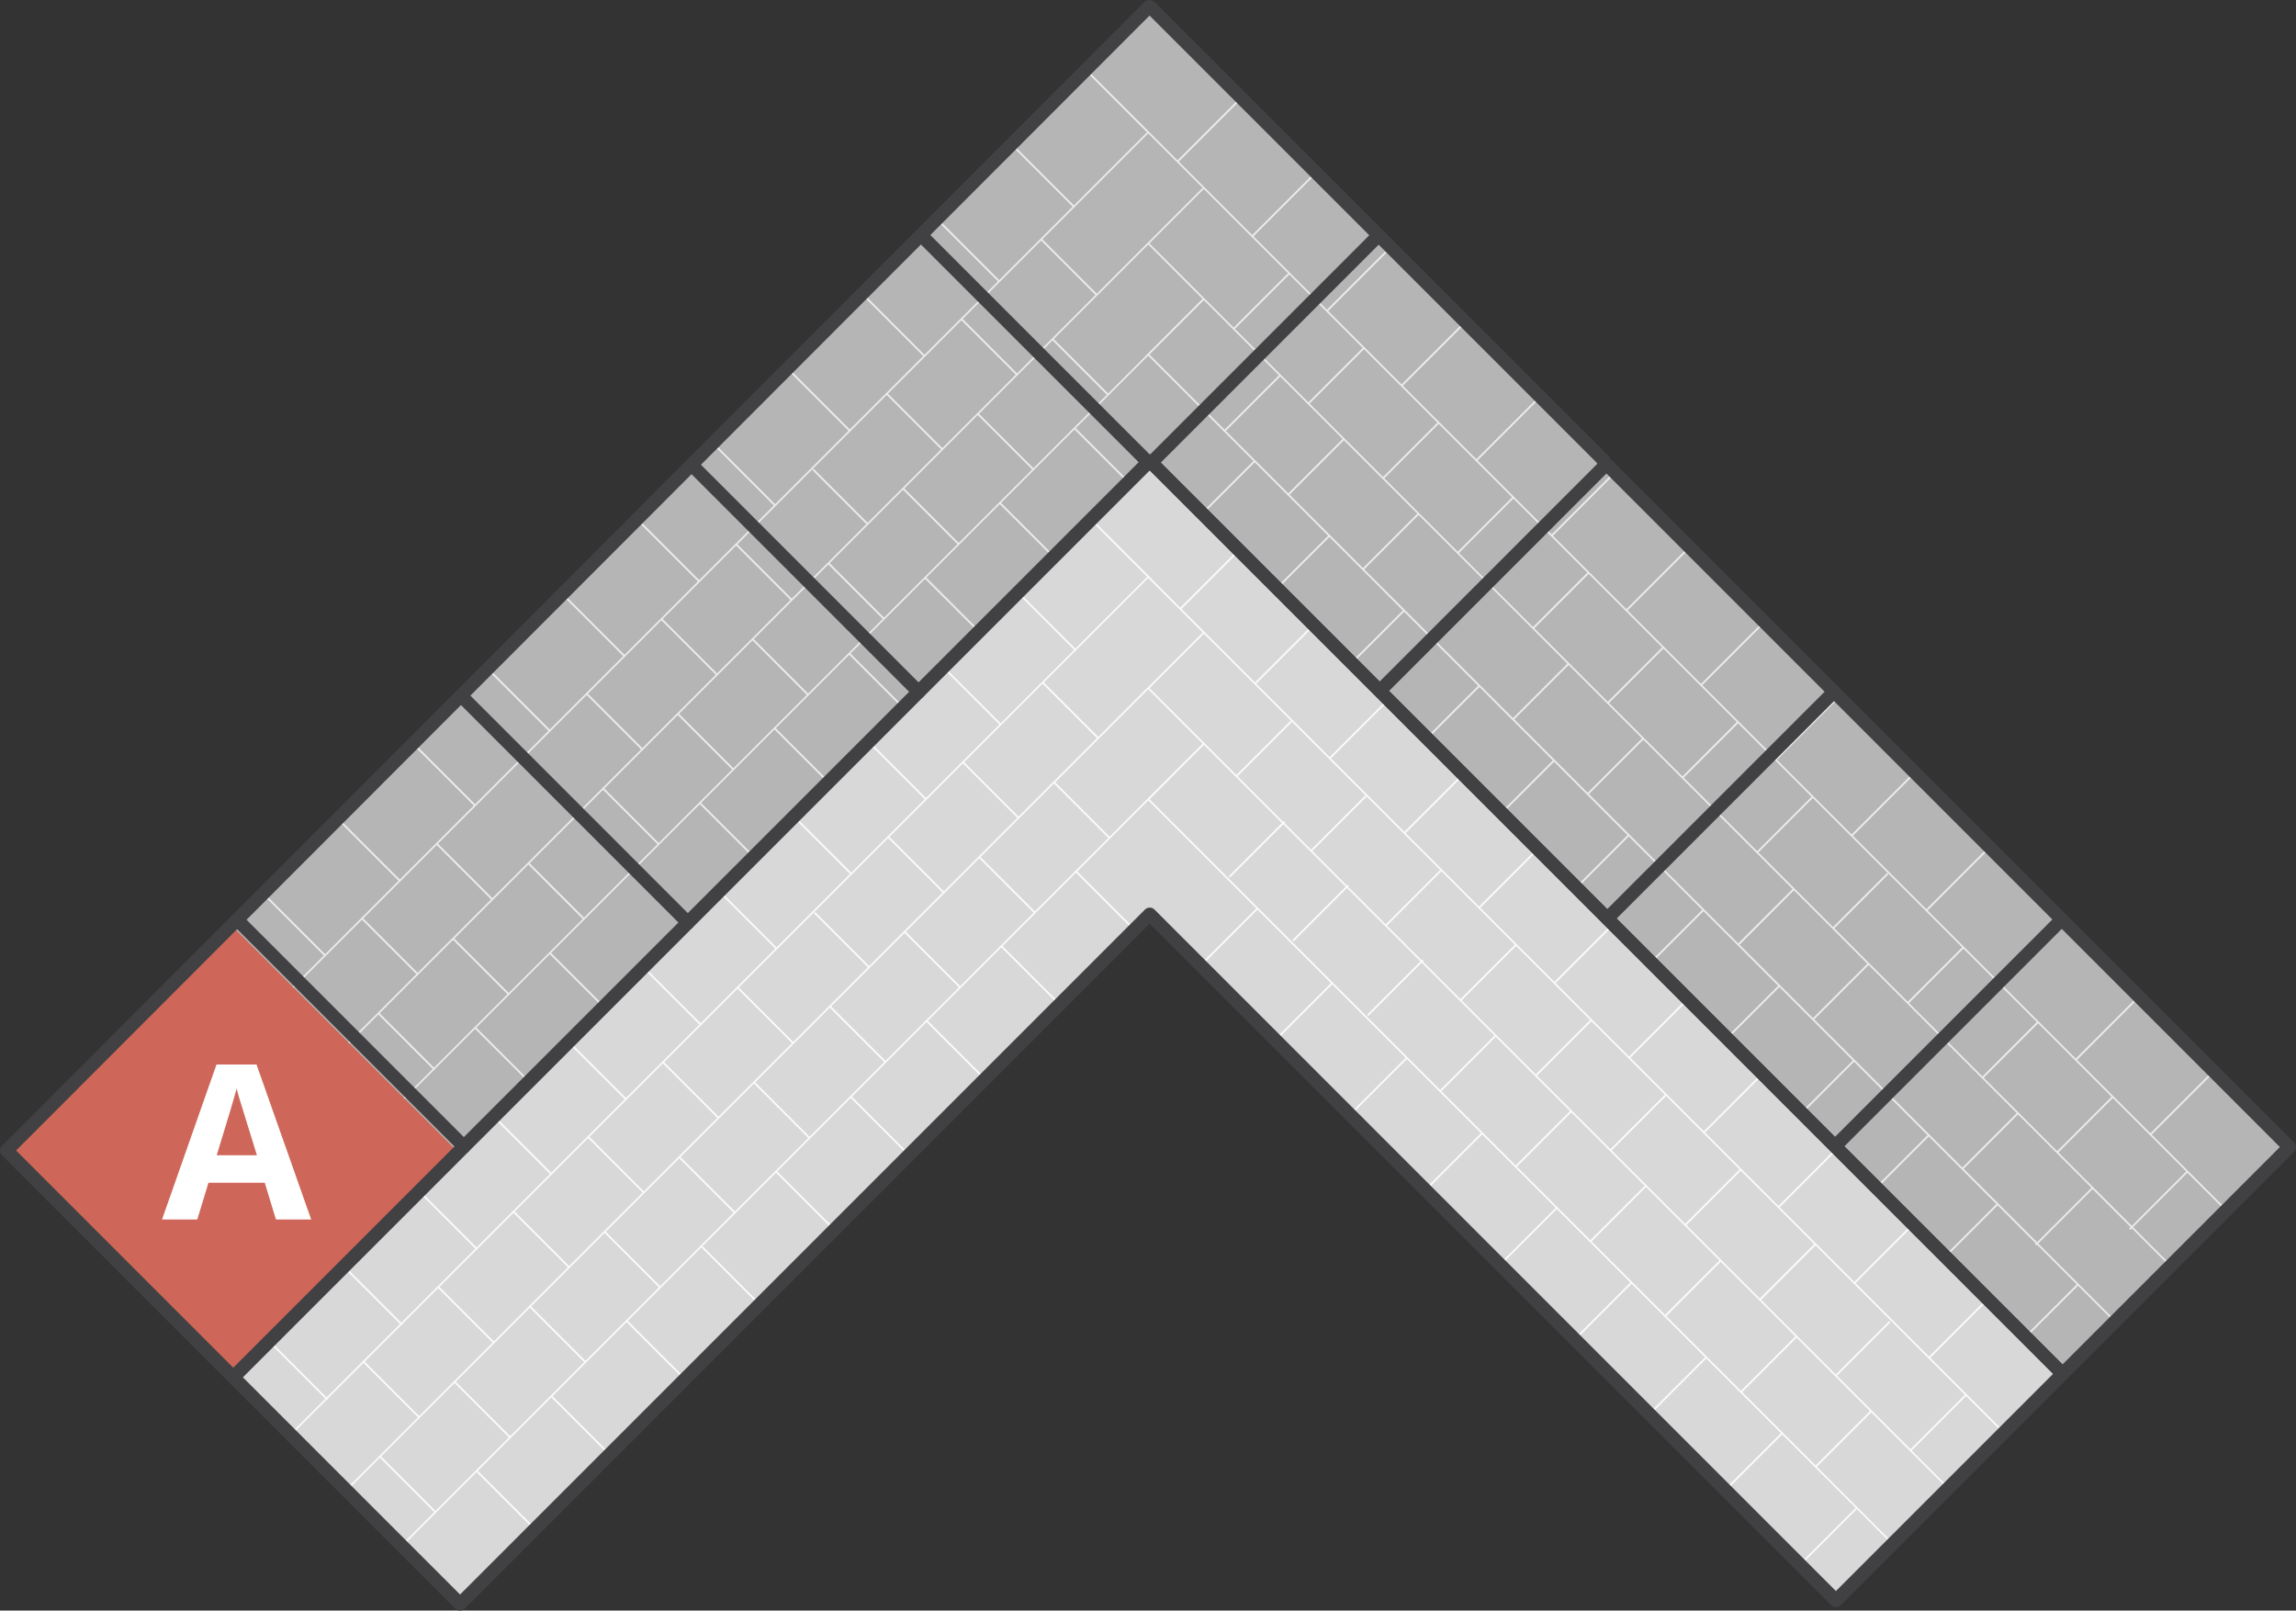 <?xml version="1.0" encoding="utf-8"?>
<!-- Generator: Adobe Illustrator 24.0.0, SVG Export Plug-In . SVG Version: 6.00 Build 0)  -->
<svg version="1.1" xmlns="http://www.w3.org/2000/svg" xmlns:xlink="http://www.w3.org/1999/xlink" x="0px" y="0px"
	 viewBox="0 0 689.11 483.36" style="enable-background:new 0 0 689.11 483.36;" xml:space="preserve">
<rect x="0" y="0" width="689.11" height="483.36" fill="#333333" stroke="none"/>
<style type="text/css">
	.st0{fill:#CCCCCB;stroke:#414042;stroke-width:4;stroke-linecap:round;stroke-linejoin:round;stroke-miterlimit:10;}
	.st1{fill:#F2F2F3;stroke:#414042;stroke-width:4;stroke-linecap:round;stroke-linejoin:round;stroke-miterlimit:10;}
	.st2{fill:#CE6759;}
	.st3{fill:#D8B5AF;}
	.st4{fill:#B5B5B6;}
	.st5{fill:#D8D8D8;}
	.st6{fill:none;stroke:#414042;stroke-width:6;stroke-miterlimit:10;}
	.st7{fill:#FFF200;}
	.st8{opacity:0.5;}
	.st9{opacity:0.5;fill:none;stroke:#FFFFFF;stroke-width:0.537;stroke-miterlimit:10;}
	.st10{opacity:0.5;fill:none;stroke:#FFFFFF;stroke-width:0.5;stroke-miterlimit:10;}
	.st11{opacity:0.9;fill:#FFFFFF;}
	.st12{opacity:0.75;fill:#FFFFFF;}
	.st13{opacity:0.21;fill:none;stroke:#FFFFFF;stroke-width:0.5;stroke-miterlimit:10;}
	.st14{fill:none;stroke:#FFFFFF;stroke-width:0.5;stroke-miterlimit:10;}
	.st15{fill:none;stroke:#414042;stroke-width:4;stroke-linecap:round;stroke-linejoin:round;stroke-miterlimit:10;}
	.st16{fill:#414042;}
	.st17{fill:#FFFFFF;}
	.st18{fill:#CE6759;stroke:#414042;stroke-width:4;stroke-linecap:round;stroke-linejoin:round;stroke-miterlimit:10;}
	.st19{fill:#B5B5B6;stroke:#414042;stroke-width:4;stroke-linecap:round;stroke-linejoin:round;stroke-miterlimit:10;}
	.st20{fill:#D8D8D8;stroke:#414042;stroke-width:4;stroke-linecap:round;stroke-linejoin:round;stroke-miterlimit:10;}
</style>
<g id="Layer_2">
	<polygon class="st4" points="345.05,138.31 619.04,412.31 687.11,344.24 481.15,138.29 481.31,138.13 345.23,2.05 345.07,2.21 
		344.86,2 208.99,138.29 2,345.28 70.04,413.32 	"/>
	<polygon class="st5" points="345.05,138.31 70.04,413.32 138.08,481.36 345.07,274.36 551.03,480.32 619.04,412.31 	"/>
</g>
<g id="Layer_3">
	<g>
		<path class="st11" d="M601.4,429.54l-22.04-22.04l18.26-18.26l-0.38-0.38l-18.26,18.26l-22.04-22.04l18.26-18.26l-0.38-0.38
			l-18.26,18.26l-22.4-22.4l17.87-17.87l-0.38-0.38l-17.87,17.87l-22.04-22.04l17.93-17.93l-0.38-0.38l-17.93,17.93l-22.04-22.04
			L507,299.78l-0.38-0.38l-17.68,17.68l-22.04-22.04l17.98-17.98l-0.38-0.38l-17.98,17.98l-22.22-22.22l17.63-17.63l-0.38-0.38
			l-17.63,17.63l-22.04-22.04l18.23-18.23l-0.38-0.38l-18.23,18.23l-22.04-22.04l17.43-17.43l-0.38-0.38l-17.43,17.43l-22.04-22.04
			l17.6-17.6l-0.38-0.38l-17.6,17.6l-22.04-22.04l17.68-17.68l-0.38-0.38l-17.68,17.68l-8.61-8.61l0.05-0.05l-18.23-18.23
			l-0.38,0.38l17.24,17.24l-21.54,21.54l-18.33-18.33l-0.38,0.38l18.33,18.33l-22.04,22.04l-18.5-18.5l-0.38,0.38l18.5,18.49
			l-22.04,22.04l-18.08-18.08l-0.38,0.38l18.08,18.08L255.5,261.9l-18.3-18.3l-0.38,0.38l18.3,18.3l-22.04,22.04l-18.3-18.3
			l-0.38,0.38l18.3,18.3l-22.4,22.4l-17.92-17.92l-0.38,0.38l17.92,17.92l-22.04,22.04l-17.97-17.97l-0.38,0.38l17.97,17.97
			l-22.04,22.04l-17.73-17.73l-0.38,0.38l17.73,17.73l-22.04,22.04l-18.03-18.03l-0.38,0.38l18.03,18.03l-22.22,22.22l-17.54-17.54
			l-0.38,0.38l17.54,17.54l-22.04,22.04l-18.15-18.15l-0.38,0.38l18.15,18.15l-10.58,10.58l0.35,0.35L98,420.12l0.07,0.07l0.38-0.38
			l-0.07-0.07l10.72-10.72l16.33,16.33l-22.04,22.04l-16.56-16.56l-0.38,0.38l16.68,16.68l0.19-0.19l0.23,0.23L114,437.47
			l16.33,16.33l-10.69,10.69l0.35,0.35l0.63-0.63l16.94,16.94l0.38-0.38l-16.94-16.94l22.04-22.04l16.94,16.94l0.38-0.38
			l-16.94-16.94l22.04-22.04l16.94,16.94l0.38-0.38l-16.94-16.94l22.22-22.22l16.8,16.8l0.38-0.38l-16.8-16.8l22.04-22.04l16.8,16.8
			l0.38-0.38l-16.8-16.8l22.04-22.04l16.8,16.8l0.38-0.38l-16.8-16.8l22.04-22.04l16.8,16.8l0.38-0.38l-16.8-16.8l22.4-22.4
			l16.8,16.8l0.38-0.38l-16.8-16.8l22.04-22.04l16.8,16.8l0.38-0.38l-16.8-16.8l22.04-22.04l16.8,16.8l0.38-0.38l-16.8-16.8
			l21.01-21.01l0.02,0.02l0.29-0.29l32.4,32.4l-16.81,16.81l0.38,0.38l16.81-16.81l22.04,22.04l-16.81,16.81l0.38,0.38l16.81-16.81
			l22.04,22.04l-16.81,16.81l0.38,0.38l16.81-16.81l22.22,22.22l-16.78,16.78l0.38,0.38l16.78-16.78l22.04,22.04l-16.78,16.78
			l0.38,0.38l16.78-16.78l22.04,22.04l-16.78,16.78l0.38,0.38l16.78-16.78l22.04,22.04l-16.78,16.78l0.38,0.38l16.78-16.78
			l22.4,22.4l-16.78,16.78l0.38,0.38l16.78-16.78l22.04,22.04l-16.78,16.78l0.38,0.38l16.78-16.78l9.14,9.14l0.35-0.35l-21.5-21.5
			l16.33-16.33l22.04,22.04l-16.53,16.53l0.38,0.38l16.53-16.53l0.26,0.26l0.35-0.35l-10.9-10.9l16.33-16.33l11.29,11.29l0.09-0.09
			l0.03,0.03l18.3-18.3l-0.38-0.38L601.4,429.54z M426.9,287.93l-0.24,0.24l-10.37-10.37l16.33-16.33l22.04,22.04l-16.33,16.33
			l-11.3-11.3l0.24-0.24L426.9,287.93z M404.48,265.51l-0.24,0.24l-10.37-10.37l16.33-16.33l22.04,22.04l-16.33,16.33l-11.3-11.3
			l0.24-0.24L404.48,265.51z M385.36,246.4l-0.24,0.24l-13.67-13.67l16.33-16.33l22.04,22.04L393.49,255l-7.99-7.99l0.24-0.24
			L385.36,246.4z M345.01,206.52l16.33-16.33l26.07,26.07l-16.33,16.33L345.01,206.52z M283.28,267.48l-16.33-16.33L289,229.11
			l16.33,16.33L283.28,267.48z M282.9,267.86l-22.04,22.04l-16.2-16.2l-0.38,0.38l16.2,16.2l-22.4,22.4l-16.33-16.33l44.82-44.82
			L282.9,267.86z M237.7,313.06l-22.04,22.04l-16.33-16.33l22.04-22.04L237.7,313.06z M215.28,335.48l-22.04,22.04l-16.33-16.33
			l22.04-22.04L215.28,335.48z M192.86,357.9l-22.04,22.04l-16.33-16.33l22.04-22.04L192.86,357.9z M170.44,380.32l-22.22,22.22
			l-16.33-16.33L154.12,364L170.44,380.32z M159.02,392.45l16.33,16.33L153.13,431l-16.33-16.33L159.02,392.45z M159.4,392.07
			l22.04-22.04l16.33,16.33l-22.04,22.04L159.4,392.07z M181.82,369.65l22.04-22.04l16.33,16.33l-22.04,22.04L181.82,369.65z
			 M204.24,347.23l22.04-22.04l16.33,16.33l-22.04,22.04L204.24,347.23z M226.66,324.81l22.4-22.4l16.33,16.33l-22.4,22.4
			L226.66,324.81z M249.45,302.03l22.04-22.04l16.33,16.33l-22.04,22.04L249.45,302.03z M271.86,279.61l22.04-22.04l16.33,16.33
			l-22.04,22.04L271.86,279.61z M294.28,257.19l22.04-22.04l16.33,16.33l-22.04,22.04L294.28,257.19z M305.7,245.06l-16.33-16.33
			l23.54-23.54l16.33,16.33L305.7,245.06z M329.62,221.14l-16.33-16.33l31.33-31.33l16.35,16.35l-16.33,16.33l-0.03-0.03
			L329.62,221.14z M455.04,283.89l22.22,22.22l-16.33,16.33l-22.22-22.22L455.04,283.89z M483.73,345.24l16.33-16.33l22.04,22.04
			l-16.33,16.33L483.73,345.24z M483.35,344.86l-22.04-22.04l16.33-16.33l22.04,22.04L483.35,344.86z M471.23,333.44l-16.33,16.33
			l-22.29-22.29l16.33-16.33L471.23,333.44z M471.61,333.82l22.04,22.04l-16.33,16.33l-22.04-22.04L471.61,333.82z M494.03,356.24
			l22.04,22.04l-16.33,16.33l-22.04-22.04L494.03,356.24z M516.45,378.66l22.4,22.4l-16.33,16.33l-22.4-22.4L516.45,378.66z
			 M506.15,367.66l16.33-16.33l22.04,22.04l-16.33,16.33L506.15,367.66z M109.47,408.64l10.94-10.94l0.07,0.07l0.38-0.38l-0.07-0.07
			l10.72-10.72l16.33,16.33l-22.04,22.04L109.47,408.64z M114.38,437.09l22.04-22.04l16.33,16.33l-22.04,22.04L114.38,437.09z
			 M333.03,251.1l-16.33-16.33l27.92-27.92l16.32,16.32l-16.97,16.97l0,0L333.03,251.1z M361.33,223.55l23.44,23.44l-16.02,16.03
			l0.38,0.38l16.03-16.03l18.74,18.74l-16.02,16.02l0.38,0.38l16.02-16.02l22.04,22.04l-16.02,16.02l0.38,0.38l16.02-16.02
			l21.87,21.87l-16.33,16.33l-87.22-87.22L361.33,223.55z M544.94,439.81l-22.04-22.04l16.33-16.33l22.04,22.04L544.94,439.81z
			 M573.4,434.91l-22.04-22.04l16.05-16.05l-0.38-0.38l-16.05,16.05l-22.4-22.4l16.33-16.33l44.82,44.82L573.4,434.91z"/>
		<path class="st12" d="M667.97,363.38l0.35-0.35L645.8,340.5l18.3-18.3l-0.38-0.38l-18.3,18.3l-22.04-22.04l18.46-18.46l-0.38-0.38
			L623,317.7l-22.04-22.04l18.05-18.05l-0.38-0.38l-18.05,18.05l-22.04-22.04l18.27-18.27l-0.38-0.38l-18.27,18.27l-22.04-22.04
			l18.27-18.27l-0.38-0.38l-18.27,18.27l-22.4-22.4l17.88-17.88l-0.38-0.38l-17.88,17.88l-22.04-22.04l17.94-17.94l-0.38-0.38
			l-17.94,17.94L488.5,183.2l17.69-17.69l-0.38-0.38l-17.69,17.69l-22.04-22.04l17.99-17.99l-0.38-0.38L465.7,160.4l-22.22-22.22
			l17.72-17.72l-0.38-0.38L443.1,137.8l-22.04-22.04l18.32-18.32L439,97.05l-18.32,18.32l-22.04-22.04l17.52-17.52l-0.38-0.38
			l-17.53,17.53l-22.04-22.04l17.69-17.69l-0.38-0.38l-17.69,17.69L353.8,48.5l17.77-17.77l-0.38-0.38l-17.77,17.77l-8.61-8.61
			l0.01-0.01l-18.23-18.23l-0.38,0.38l18.05,18.05l-21.94,21.94l-18.27-18.27l-0.38,0.38l18.27,18.27L299.9,84.06l-18.44-18.44
			L281.08,66l18.44,18.44l-22.04,22.04l-18.02-18.03l-0.38,0.38l18.02,18.02l-22.04,22.04l-18.25-18.25l-0.38,0.38l18.25,18.25
			l-22.04,22.04l-18.24-18.25l-0.38,0.38l18.24,18.25l-22.4,22.4L192,156.24l-0.38,0.38l17.86,17.86l-22.04,22.04l-17.92-17.91
			l-0.38,0.38l17.91,17.91l-22.04,22.04l-17.67-17.67l-0.38,0.38l17.67,17.67l-22.04,22.04l-17.97-17.97l-0.38,0.38l17.97,17.97
			L120,263.96l-17.69-17.7l-0.38,0.38l17.69,17.69l-22.04,22.04l-18.3-18.3l-0.38,0.38l18.3,18.3L75.16,308.8l-17.5-17.5l-0.38,0.38
			l17.5,17.5l-22.04,22.04l-17.67-17.67l-0.38,0.38l17.67,17.67l-22.04,22.04l-17.75-17.75l-0.38,0.38l17.75,17.75l-9.6,9.6
			l0.35,0.35l20.7-20.7l16.33,16.33L37.3,380.01l0.35,0.35l8.64-8.64l16.33,16.33l-8.93,8.93l0.35,0.35l21.29-21.29l16.71,16.71
			l0.38-0.38l-16.71-16.71l22.04-22.04l16.71,16.71l0.38-0.38l-16.71-16.71l22.04-22.04l16.71,16.71l0.38-0.38l-16.71-16.71
			l22.04-22.04l16.71,16.71l0.38-0.38l-16.71-16.71l22.04-22.04l16.71,16.71l0.38-0.38l-16.71-16.71l44.64-44.64l16.71,16.71
			l0.38-0.38l-16.71-16.71l22.04-22.04l16.71,16.71l0.38-0.38l-16.71-16.71l22.04-22.04l16.71,16.71l0.38-0.38l-16.71-16.71
			l22.4-22.4l16.71,16.71l0.38-0.38l-16.71-16.71l22.04-22.04l16.71,16.71l0.38-0.38l-16.71-16.71l22.04-22.04l16.71,16.71
			l0.38-0.38l-16.71-16.71l21.74-21.74l31.6,31.6l-16.68,16.68l0.38,0.38l16.68-16.68l22.04,22.04l-16.68,16.68l0.38,0.38
			l16.68-16.68l22.04,22.04l-16.68,16.68l0.38,0.38l16.68-16.68l22.22,22.22l-16.68,16.68l0.38,0.38l16.68-16.68l22.04,22.04
			l-16.68,16.68l0.38,0.38l16.68-16.68l22.04,22.04l-16.68,16.68l0.38,0.38l16.68-16.68l22.04,22.04l-16.68,16.68l0.38,0.38
			l16.68-16.68l22.4,22.4l-16.68,16.68l0.38,0.38l16.68-16.68l22.04,22.04l-16.68,16.68l0.38,0.38l16.68-16.68l22.04,22.04
			l-16.68,16.68l0.38,0.38l16.68-16.68l20.29,20.29l-16.85,16.85l0.38,0.38l16.85-16.85l11.43,11.43l-0.22,0.22l0.38,0.38l0.22-0.22
			l11.92,11.92l-16.9,16.9l0.38,0.38l16.9-16.9l10.9,10.9l0.35-0.35l-23.2-23.2l16.33-16.33l11.39,11.39l-0.44,0.44l0.38,0.38
			l0.44-0.44l11.43,11.43l0.35-0.35l-11.43-11.43l16.33-16.33L667.97,363.38z M595.38,323.44l16.33-16.33l22.04,22.04l-16.33,16.33
			L595.38,323.44z M572.96,301.02l16.33-16.33l22.04,22.04L595,323.06L572.96,301.02z M550.54,278.6l16.24-16.24l-0.38-0.38
			l-16.24,16.24l-22.4-22.4l16.33-16.33l44.82,44.82l-16.33,16.33L550.54,278.6z M505.34,233.4l16.33-16.33l22.04,22.04
			l-16.33,16.33L505.34,233.4z M482.92,210.98l16.33-16.33l22.04,22.04l-16.33,16.33L482.92,210.98z M460.5,188.56l16.33-16.33
			l22.04,22.04l-16.33,16.33L460.5,188.56z M415.48,143.54l16.33-16.33l22.04,22.04l-16.33,16.33L415.48,143.54z M393.06,121.12
			l16.33-16.33l22.04,22.04l-16.33,16.33L393.06,121.12z M344.98,73.04l16.33-16.33l25.28,25.28l-16.33,16.33L344.98,73.04z
			 M344.46,72.86l-15.28,15.28l-16.33-16.33l31.78-31.78l16.33,16.33L344.46,72.86z M328.8,88.52l-23.54,23.54l-16.33-16.33
			l23.54-23.54L328.8,88.52z M304.88,112.44l-22.04,22.04l-16.33-16.33l22.04-22.04L304.88,112.44z M282.46,134.86l-22.04,22.04
			l-16.22-16.22l-0.38,0.38l16.22,16.22l-22.4,22.4l-16.33-16.33l44.82-44.82L282.46,134.86z M237.26,180.06l-22.04,22.04
			l-16.33-16.33l22.04-22.04L237.26,180.06z M214.84,202.48l-22.04,22.04l-16.33-16.33l22.04-22.04L214.84,202.48z M192.42,224.9
			l-44.64,44.64l-16.33-16.33l44.64-44.64L192.42,224.9z M147.4,269.92l-22.04,22.04l-16.33-16.33l22.04-22.04L147.4,269.92z
			 M124.98,292.34l-22.04,22.04l-16.33-16.33l22.04-22.04L124.98,292.34z M102.56,314.76L80.52,336.8l-16.33-16.33l22.04-22.04
			L102.56,314.76z M91.14,326.88l16.33,16.33l-22.04,22.04L69.1,348.93L91.14,326.88z M91.52,326.51l22.04-22.04l16.33,16.33
			l-22.04,22.04L91.52,326.51z M113.94,304.09l22.04-22.04l16.33,16.33l-22.04,22.04L113.94,304.09z M136.36,281.67l22.22-22.22
			l16.33,16.33l-22.22,22.22L136.36,281.67z M158.96,259.07L181,237.02l16.33,16.33l-22.04,22.04L158.96,259.07z M181.38,236.65
			l22.04-22.04l16.33,16.33l-22.04,22.04L181.38,236.65z M203.8,214.23l22.04-22.04l16.33,16.33l-22.04,22.04L203.8,214.23z
			 M226.22,191.81l22.4-22.4l16.33,16.33l-22.4,22.4L226.22,191.81z M249,169.02l22.04-22.04l16.33,16.33l-22.04,22.04L249,169.02z
			 M271.42,146.6l22.04-22.04l16.33,16.33l-22.04,22.04L271.42,146.6z M293.84,124.18l22.04-22.04l16.33,16.33l-22.04,22.04
			L293.84,124.18z M316.26,101.76l28.37-28.37l16.3,16.3l-17.08,17.08l0.03,0.03l-11.28,11.28L316.26,101.76z M361.31,90.07
			l22.55,22.55l-16.33,16.33l-22.55-22.55L361.31,90.07z M370.64,98.7l16.33-16.33l22.04,22.04l-16.33,16.33L370.64,98.7z
			 M454.22,149.63l22.22,22.22l-16.33,16.33l-22.22-22.22L454.22,149.63z M41.77,342.89l22.04-22.04l16.33,16.33L58.1,359.22
			L41.77,342.89z M46.68,371.34l22.04-22.04l16.33,16.33l-22.04,22.04L46.68,371.34z M376.59,138.01L376.59,138.01l-8.68-8.68
			L384.24,113l18.74,18.74l-16.33,16.33l-9.68-9.68l0,0L376.59,138.01z M399.01,160.43L399.01,160.43l-11.98-11.98l16.33-16.33
			l22.04,22.04l-16.33,16.33l-9.68-9.68l0,0L399.01,160.43z M444.03,205.45L444.03,205.45l-22.22-22.22l0,0l-0.38-0.38l0,0
			l-11.98-11.98l16.33-16.33l44.64,44.64l-16.33,16.33l-9.68-9.68l0,0L444.03,205.45z M466.45,227.87L466.45,227.87l-11.98-11.98
			l16.33-16.33l22.04,22.04l-16.33,16.33l-9.68-9.68l0,0L466.45,227.87z M488.87,250.29L488.87,250.29l-11.98-11.98l16.33-16.33
			l22.04,22.04l-16.33,16.33l-9.68-9.68l0,0L488.87,250.29z M511.29,272.71L511.29,272.71l-11.99-11.98l16.33-16.33l22.4,22.4
			l-16.33,16.33l-10.04-10.04l0,0L511.29,272.71z M534.07,295.49L534.07,295.49l-11.98-11.98l16.33-16.33l22.04,22.04l-16.33,16.33
			l-9.68-9.68l0,0L534.07,295.49z M556.49,317.91L556.49,317.91l-11.98-11.98l16.33-16.33l22.04,22.04l-16.33,16.33l-9.68-9.68l0,0
			L556.49,317.91z M578.91,340.33L578.91,340.33l-11.98-11.98l16.33-16.33l22.04,22.04l-16.33,16.33l-9.68-9.68l0,0L578.91,340.33z
			 M611.39,372.81l-22.04-22.04l16.33-16.33l22.04,22.04L611.39,372.81z M639.84,367.9l-22.04-22.04l16.33-16.33l22.04,22.04
			L639.84,367.9z"/>
	</g>
</g>
<g id="Layer_1">
	
		<rect x="21.55" y="298.85" transform="matrix(0.707 -0.707 0.707 0.707 -223.944 150.314)" class="st2" width="95.84" height="93.25"/>
	<line class="st15" x1="71.21" y1="276.07" x2="139.25" y2="344.11"/>
	<line class="st15" x1="346.98" y1="137.42" x2="412.32" y2="72.08"/>
	<line class="st15" x1="277.94" y1="72.08" x2="343.11" y2="137.24"/>
	<line class="st15" x1="208.96" y1="140.88" x2="275.72" y2="207.64"/>
	<line class="st15" x1="139.71" y1="210.12" x2="206.47" y2="276.89"/>
	<line class="st15" x1="414.25" y1="207.19" x2="481.7" y2="139.73"/>
	<line class="st15" x1="482.39" y1="275.66" x2="550.46" y2="207.59"/>
	<line class="st15" x1="551.16" y1="343.6" x2="618.18" y2="276.58"/>
	<path class="st16" d="M138.08,483.36c-0.51,0-1.02-0.2-1.41-0.59l-68.04-68.04c-0.78-0.78-0.78-2.05,0-2.83L343.63,136.9
		c0.75-0.75,2.08-0.75,2.83,0l274,274c0.78,0.78,0.78,2.05,0,2.83l-68.01,68.01c-0.75,0.75-2.08,0.75-2.83,0L345.07,277.19
		L139.49,482.77C139.1,483.16,138.59,483.36,138.08,483.36z M72.87,413.32l65.21,65.21l205.58-205.58c0.75-0.75,2.08-0.75,2.83,0
		l204.54,204.54l65.19-65.19L345.05,141.14L72.87,413.32z"/>
	<path class="st16" d="M70.04,415.32c-0.51,0-1.02-0.2-1.41-0.59L0.59,346.69C0.21,346.32,0,345.81,0,345.28s0.21-1.04,0.59-1.41
		L343.45,0.59c0.51-0.51,1.22-0.68,1.86-0.53c0.48,0.02,0.96,0.21,1.33,0.58l136.08,136.08c0.23,0.23,0.4,0.51,0.49,0.81
		l205.31,205.31c0.78,0.78,0.78,2.05,0,2.83l-68.06,68.06c-0.75,0.75-2.08,0.75-2.83,0L345.05,141.14L71.45,414.73
		C71.06,415.12,70.55,415.32,70.04,415.32z M4.83,345.28l65.21,65.21L343.63,136.9c0.75-0.75,2.08-0.75,2.83,0l272.58,272.58
		l65.24-65.24L479.74,139.7c-0.23-0.23-0.4-0.51-0.49-0.81L345.02,4.67L4.83,345.28z"/>
	<g>
		<path class="st17" d="M82.82,365.98l-3.36-11.03H62.57l-3.36,11.03H48.63l16.35-46.51h12.01l16.41,46.51H82.82z M77.11,346.71
			c-3.11-9.99-4.85-15.64-5.24-16.95c-0.39-1.31-0.67-2.35-0.84-3.11c-0.7,2.7-2.69,9.39-5.99,20.06H77.11z"/>
	</g>
</g>
</svg>
